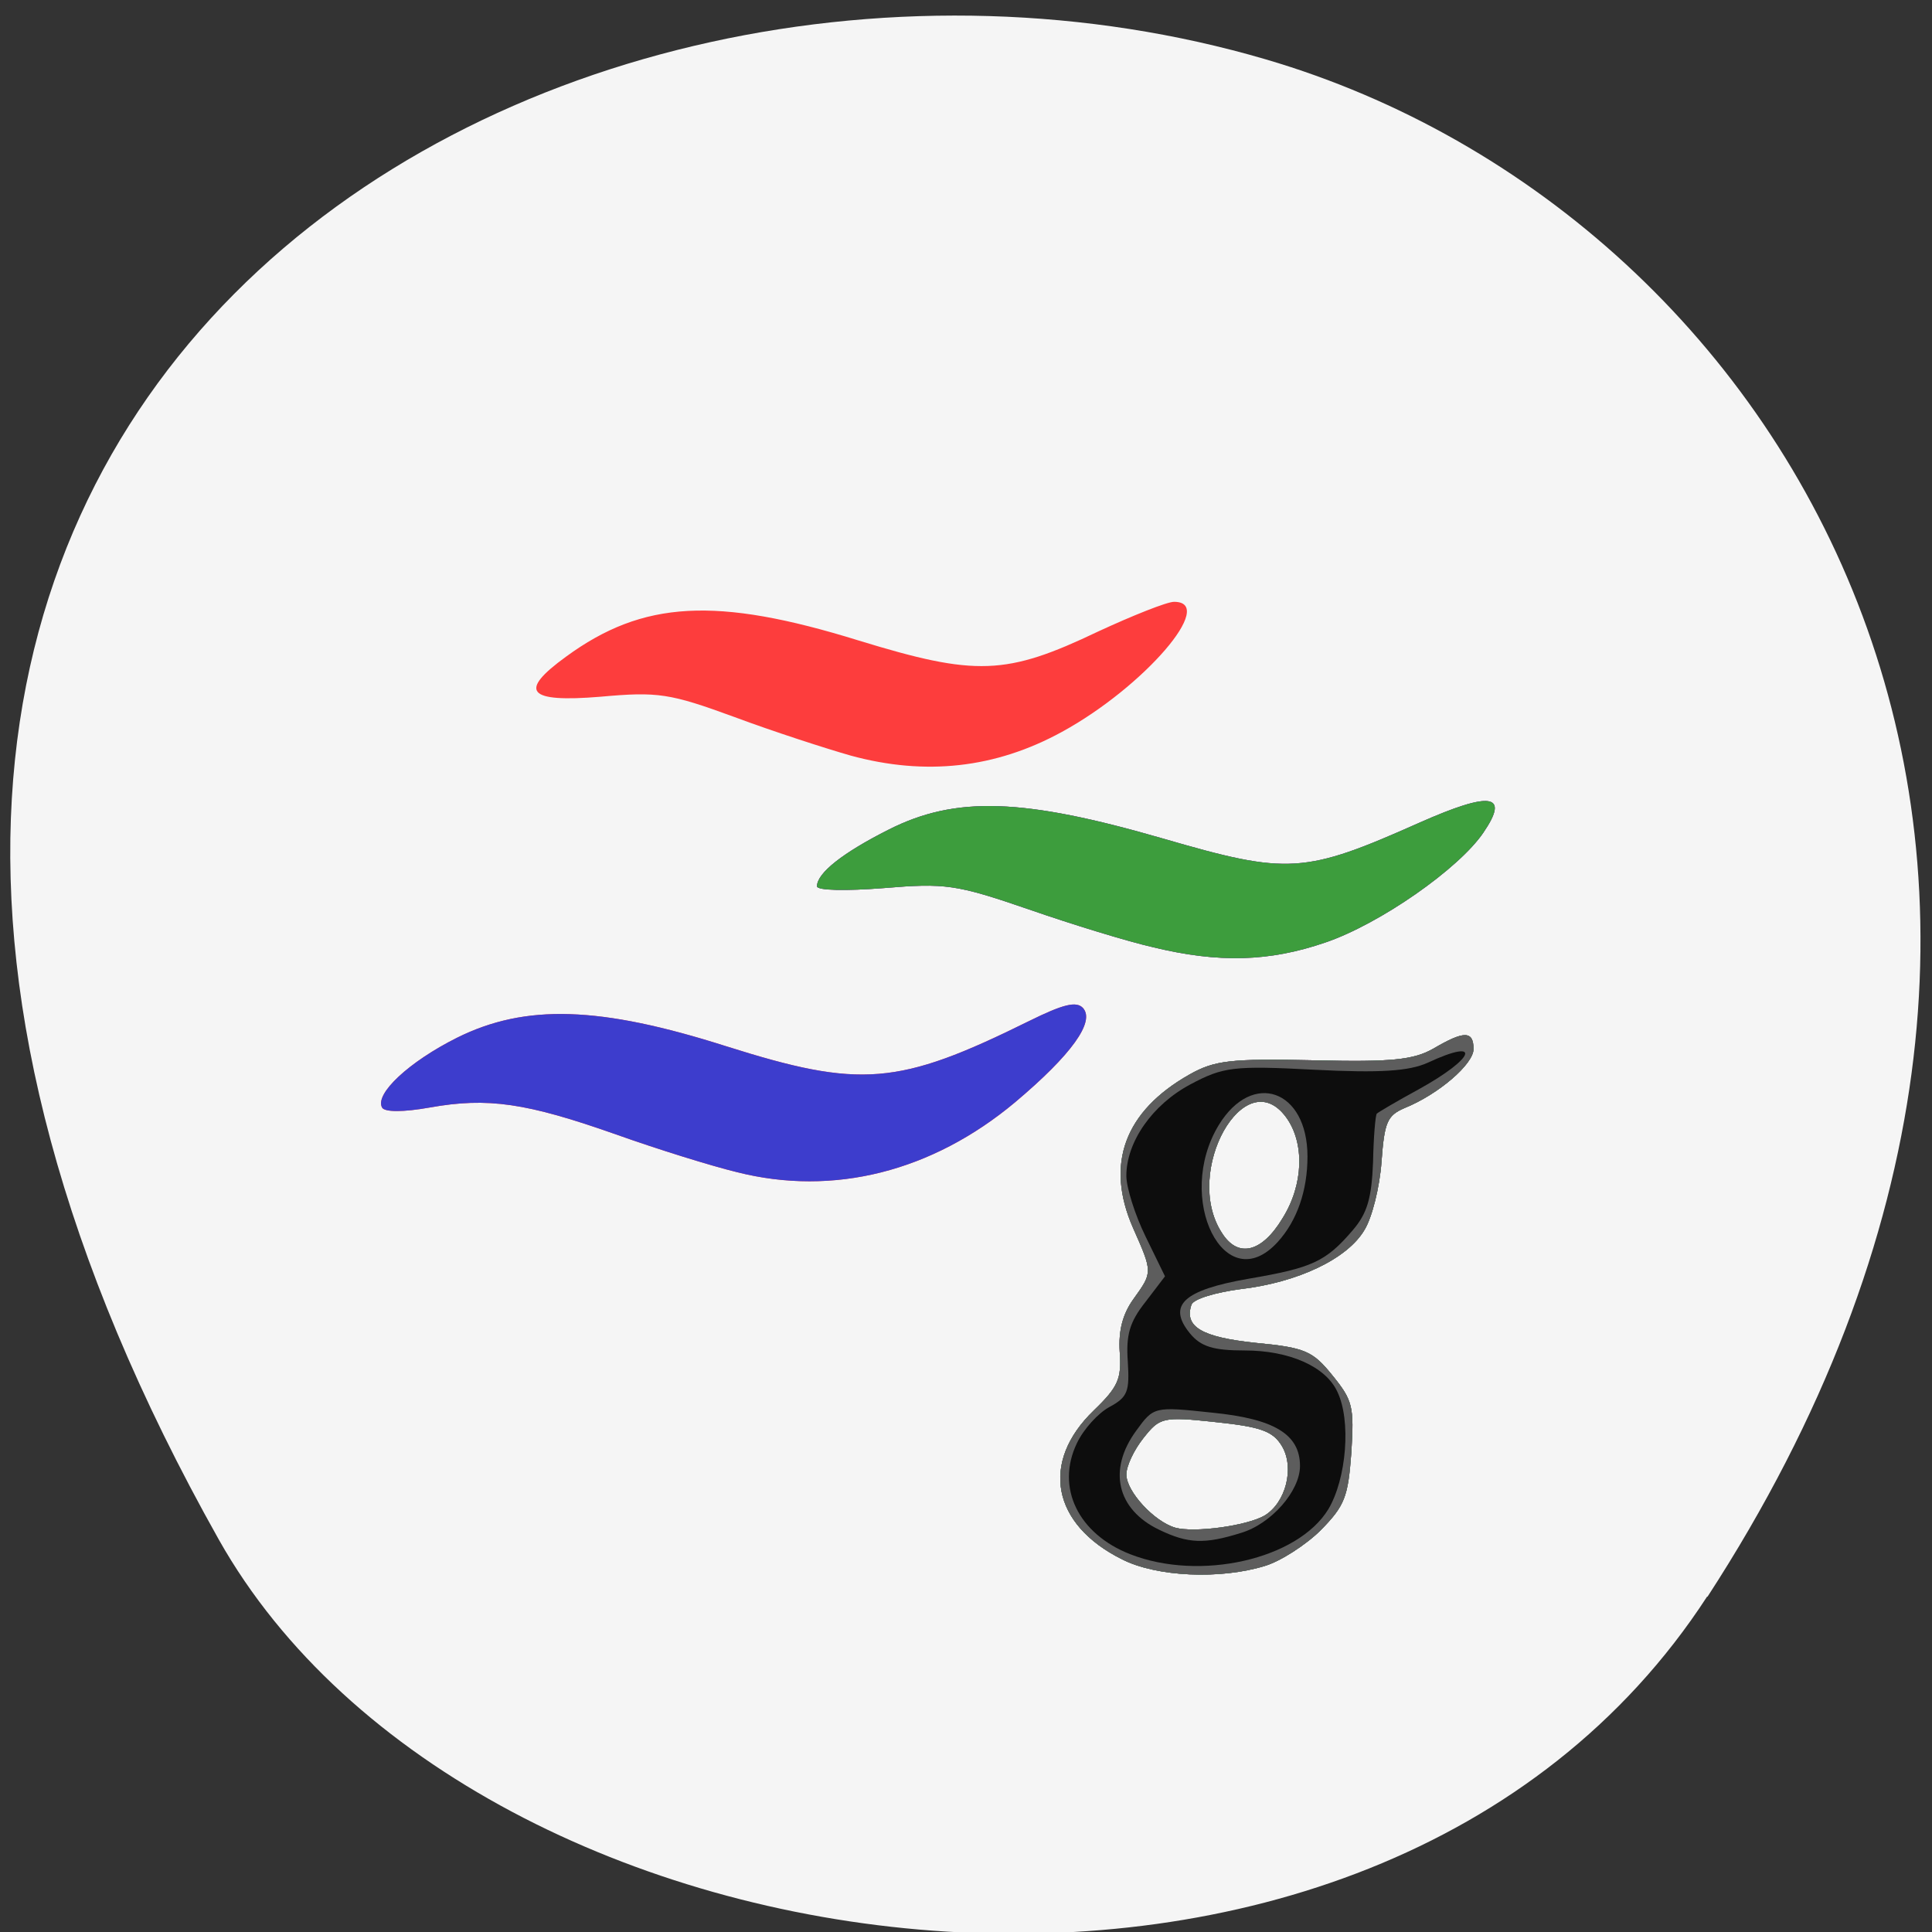 
<svg xmlns="http://www.w3.org/2000/svg" xmlns:xlink="http://www.w3.org/1999/xlink" width="16px" height="16px" viewBox="0 0 16 16" version="1.1">
<rect x="0" y="0" width="16" height="16" fill="#333333" stroke="none"/>
<g id="surface1">
<path style=" stroke:none;fill-rule:nonzero;fill:rgb(96.078%,96.078%,96.078%);fill-opacity:1;" d="M 14.141 13.223 C 18.031 7.238 14.891 1.785 10.484 0.492 C 4.559 -1.246 -3.488 3.324 1.812 12.75 C 3.922 16.496 11.367 17.484 14.137 13.223 Z M 14.141 13.223 "/>
<path style=" stroke:none;fill-rule:nonzero;fill:rgb(99.216%,23.922%,23.922%);fill-opacity:1;" d="M 9.293 12.914 C 8.711 12.625 8.613 12.109 9.059 11.68 C 9.262 11.484 9.289 11.418 9.273 11.195 C 9.262 11.02 9.297 10.883 9.387 10.758 C 9.547 10.535 9.547 10.539 9.383 10.168 C 9.152 9.641 9.312 9.203 9.852 8.898 C 10.059 8.781 10.195 8.766 10.883 8.781 C 11.527 8.797 11.707 8.777 11.871 8.684 C 12.125 8.535 12.203 8.535 12.203 8.688 C 12.203 8.812 11.914 9.062 11.633 9.176 C 11.488 9.238 11.465 9.293 11.441 9.621 C 11.426 9.832 11.363 10.082 11.301 10.184 C 11.16 10.426 10.746 10.621 10.273 10.676 C 10.066 10.703 9.883 10.758 9.867 10.805 C 9.805 10.988 9.953 11.074 10.398 11.121 C 10.809 11.16 10.871 11.188 11.035 11.391 C 11.203 11.598 11.215 11.648 11.191 12.031 C 11.164 12.398 11.137 12.469 10.938 12.672 C 10.816 12.793 10.605 12.93 10.473 12.969 C 10.105 13.082 9.578 13.059 9.293 12.914 Z M 10.473 12.551 C 10.648 12.445 10.723 12.156 10.617 11.977 C 10.543 11.852 10.441 11.816 10.066 11.777 C 9.629 11.73 9.605 11.738 9.469 11.91 C 9.391 12.008 9.328 12.141 9.328 12.211 C 9.328 12.352 9.559 12.602 9.734 12.652 C 9.891 12.695 10.324 12.637 10.473 12.551 Z M 10.621 10.09 C 10.797 9.809 10.805 9.465 10.652 9.254 C 10.309 8.785 9.793 9.703 10.117 10.207 C 10.25 10.422 10.449 10.375 10.621 10.09 Z M 6.102 9.707 C 5.891 9.656 5.441 9.516 5.102 9.395 C 4.359 9.133 4.039 9.086 3.559 9.172 C 3.34 9.211 3.184 9.211 3.164 9.172 C 3.102 9.059 3.387 8.793 3.785 8.594 C 4.352 8.312 4.969 8.332 6.012 8.664 C 7.125 9.016 7.438 8.992 8.52 8.457 C 8.805 8.316 8.914 8.289 8.969 8.348 C 9.07 8.461 8.875 8.734 8.406 9.129 C 7.719 9.703 6.902 9.91 6.102 9.707 Z M 9.547 7.844 C 9.34 7.797 8.879 7.656 8.52 7.531 C 7.918 7.324 7.828 7.312 7.316 7.355 C 7.008 7.379 6.766 7.375 6.766 7.34 C 6.766 7.23 6.98 7.062 7.359 6.871 C 7.914 6.59 8.473 6.609 9.633 6.945 C 10.668 7.246 10.801 7.238 11.758 6.812 C 12.348 6.551 12.504 6.574 12.285 6.895 C 12.082 7.195 11.426 7.652 10.977 7.805 C 10.512 7.965 10.094 7.977 9.547 7.844 Z M 7.047 6.258 C 6.84 6.199 6.406 6.059 6.082 5.938 C 5.547 5.742 5.449 5.727 4.973 5.77 C 4.367 5.82 4.289 5.727 4.688 5.438 C 5.324 4.973 5.93 4.938 7.113 5.305 C 8.082 5.602 8.332 5.594 9.094 5.23 C 9.379 5.098 9.664 4.984 9.723 4.984 C 10.082 4.984 9.473 5.691 8.793 6.062 C 8.242 6.363 7.664 6.426 7.047 6.258 Z M 7.047 6.258 "/>
<path style=" stroke:none;fill-rule:nonzero;fill:rgb(23.922%,23.922%,80.392%);fill-opacity:1;" d="M 9.293 12.914 C 8.711 12.625 8.613 12.109 9.059 11.68 C 9.262 11.484 9.289 11.418 9.273 11.195 C 9.262 11.02 9.297 10.883 9.387 10.758 C 9.547 10.535 9.547 10.539 9.383 10.168 C 9.152 9.641 9.312 9.203 9.852 8.898 C 10.059 8.781 10.195 8.766 10.883 8.781 C 11.527 8.797 11.707 8.777 11.871 8.684 C 12.125 8.535 12.203 8.535 12.203 8.688 C 12.203 8.812 11.914 9.062 11.633 9.176 C 11.488 9.238 11.465 9.293 11.441 9.621 C 11.426 9.832 11.363 10.082 11.301 10.184 C 11.16 10.426 10.746 10.621 10.273 10.676 C 10.066 10.703 9.883 10.758 9.867 10.805 C 9.805 10.988 9.953 11.074 10.398 11.121 C 10.809 11.16 10.871 11.188 11.035 11.391 C 11.203 11.598 11.215 11.648 11.191 12.031 C 11.164 12.398 11.137 12.469 10.938 12.672 C 10.816 12.793 10.605 12.93 10.473 12.969 C 10.105 13.082 9.578 13.059 9.293 12.914 Z M 10.473 12.551 C 10.648 12.445 10.723 12.156 10.617 11.977 C 10.543 11.852 10.441 11.816 10.066 11.777 C 9.629 11.73 9.605 11.738 9.469 11.91 C 9.391 12.008 9.328 12.141 9.328 12.211 C 9.328 12.352 9.559 12.602 9.734 12.652 C 9.891 12.695 10.324 12.637 10.473 12.551 Z M 10.621 10.09 C 10.797 9.809 10.805 9.465 10.652 9.254 C 10.309 8.785 9.793 9.703 10.117 10.207 C 10.25 10.422 10.449 10.375 10.621 10.09 Z M 6.102 9.707 C 5.891 9.656 5.441 9.516 5.102 9.395 C 4.359 9.133 4.039 9.086 3.559 9.172 C 3.34 9.211 3.184 9.211 3.164 9.172 C 3.102 9.059 3.387 8.793 3.785 8.594 C 4.352 8.312 4.969 8.332 6.012 8.664 C 7.125 9.016 7.438 8.992 8.52 8.457 C 8.805 8.316 8.914 8.289 8.969 8.348 C 9.07 8.461 8.875 8.734 8.406 9.129 C 7.719 9.703 6.902 9.91 6.102 9.707 Z M 9.547 7.844 C 9.34 7.797 8.879 7.656 8.52 7.531 C 7.918 7.324 7.828 7.312 7.316 7.355 C 7.008 7.379 6.766 7.375 6.766 7.34 C 6.766 7.23 6.98 7.062 7.359 6.871 C 7.914 6.59 8.473 6.609 9.633 6.945 C 10.668 7.246 10.801 7.238 11.758 6.812 C 12.348 6.551 12.504 6.574 12.285 6.895 C 12.082 7.195 11.426 7.652 10.977 7.805 C 10.512 7.965 10.094 7.977 9.547 7.844 Z M 9.547 7.844 "/>
<path style=" stroke:none;fill-rule:nonzero;fill:rgb(23.922%,61.569%,23.922%);fill-opacity:1;" d="M 9.293 12.914 C 8.711 12.625 8.613 12.109 9.059 11.68 C 9.262 11.484 9.289 11.418 9.273 11.195 C 9.262 11.02 9.297 10.883 9.387 10.758 C 9.547 10.535 9.547 10.539 9.383 10.168 C 9.152 9.641 9.312 9.203 9.852 8.898 C 10.059 8.781 10.195 8.766 10.883 8.781 C 11.527 8.797 11.707 8.777 11.871 8.684 C 12.125 8.535 12.203 8.535 12.203 8.688 C 12.203 8.812 11.914 9.062 11.633 9.176 C 11.488 9.238 11.465 9.293 11.441 9.621 C 11.426 9.832 11.363 10.082 11.301 10.184 C 11.16 10.426 10.746 10.621 10.273 10.676 C 10.066 10.703 9.883 10.758 9.867 10.805 C 9.805 10.988 9.953 11.074 10.398 11.121 C 10.809 11.16 10.871 11.188 11.035 11.391 C 11.203 11.598 11.215 11.648 11.191 12.031 C 11.164 12.398 11.137 12.469 10.938 12.672 C 10.816 12.793 10.605 12.93 10.473 12.969 C 10.105 13.082 9.578 13.059 9.293 12.914 Z M 10.473 12.551 C 10.648 12.445 10.723 12.156 10.617 11.977 C 10.543 11.852 10.441 11.816 10.066 11.777 C 9.629 11.73 9.605 11.738 9.469 11.91 C 9.391 12.008 9.328 12.141 9.328 12.211 C 9.328 12.352 9.559 12.602 9.734 12.652 C 9.891 12.695 10.324 12.637 10.473 12.551 Z M 10.621 10.09 C 10.797 9.809 10.805 9.465 10.652 9.254 C 10.309 8.785 9.793 9.703 10.117 10.207 C 10.25 10.422 10.449 10.375 10.621 10.09 Z M 9.547 7.844 C 9.34 7.797 8.879 7.656 8.52 7.531 C 7.918 7.324 7.828 7.312 7.316 7.355 C 7.008 7.379 6.766 7.375 6.766 7.34 C 6.766 7.23 6.98 7.062 7.359 6.871 C 7.914 6.59 8.473 6.609 9.633 6.945 C 10.668 7.246 10.801 7.238 11.758 6.812 C 12.348 6.551 12.504 6.574 12.285 6.895 C 12.082 7.195 11.426 7.652 10.977 7.805 C 10.512 7.965 10.094 7.977 9.547 7.844 Z M 9.547 7.844 "/>
<path style=" stroke:none;fill-rule:nonzero;fill:rgb(36.471%,36.471%,36.471%);fill-opacity:1;" d="M 9.293 12.914 C 8.711 12.625 8.613 12.109 9.059 11.68 C 9.262 11.484 9.289 11.418 9.273 11.195 C 9.262 11.02 9.297 10.883 9.387 10.758 C 9.547 10.535 9.547 10.539 9.383 10.168 C 9.152 9.641 9.312 9.203 9.852 8.898 C 10.059 8.781 10.195 8.766 10.883 8.781 C 11.527 8.797 11.707 8.777 11.871 8.684 C 12.125 8.535 12.203 8.535 12.203 8.688 C 12.203 8.812 11.914 9.062 11.633 9.176 C 11.488 9.238 11.465 9.293 11.441 9.621 C 11.426 9.832 11.363 10.082 11.301 10.184 C 11.16 10.426 10.746 10.621 10.273 10.676 C 10.066 10.703 9.883 10.758 9.867 10.805 C 9.805 10.988 9.953 11.074 10.398 11.121 C 10.809 11.16 10.871 11.188 11.035 11.391 C 11.203 11.598 11.215 11.648 11.191 12.031 C 11.164 12.398 11.137 12.469 10.938 12.672 C 10.816 12.793 10.605 12.93 10.473 12.969 C 10.105 13.082 9.578 13.059 9.293 12.914 Z M 10.473 12.551 C 10.648 12.445 10.723 12.156 10.617 11.977 C 10.543 11.852 10.441 11.816 10.066 11.777 C 9.629 11.73 9.605 11.738 9.469 11.91 C 9.391 12.008 9.328 12.141 9.328 12.211 C 9.328 12.352 9.559 12.602 9.734 12.652 C 9.891 12.695 10.324 12.637 10.473 12.551 Z M 10.621 10.09 C 10.797 9.809 10.805 9.465 10.652 9.254 C 10.309 8.785 9.793 9.703 10.117 10.207 C 10.25 10.422 10.449 10.375 10.621 10.09 Z M 10.621 10.09 "/>
<path style=" stroke:none;fill-rule:nonzero;fill:rgb(5.098%,5.098%,5.098%);fill-opacity:1;" d="M 9.359 12.871 C 8.93 12.703 8.742 12.32 8.918 11.953 C 8.973 11.836 9.094 11.703 9.188 11.652 C 9.34 11.57 9.355 11.523 9.34 11.277 C 9.324 11.055 9.355 10.949 9.484 10.785 L 9.648 10.57 L 9.488 10.242 C 9.398 10.059 9.328 9.832 9.328 9.738 C 9.328 9.457 9.543 9.148 9.859 8.98 C 10.129 8.836 10.215 8.824 10.883 8.859 C 11.43 8.887 11.668 8.871 11.824 8.801 C 12.277 8.59 12.219 8.762 11.746 9.023 C 11.566 9.121 11.414 9.211 11.402 9.223 C 11.391 9.234 11.375 9.414 11.371 9.625 C 11.359 9.922 11.324 10.047 11.203 10.188 C 10.98 10.449 10.867 10.5 10.34 10.59 C 9.801 10.684 9.664 10.809 9.855 11.043 C 9.945 11.152 10.047 11.184 10.309 11.184 C 10.676 11.184 10.977 11.316 11.074 11.523 C 11.191 11.762 11.152 12.246 11 12.5 C 10.746 12.914 9.938 13.098 9.359 12.871 Z M 10.277 12.695 C 10.527 12.621 10.766 12.348 10.766 12.141 C 10.766 11.879 10.555 11.75 10.039 11.699 C 9.559 11.648 9.555 11.648 9.41 11.848 C 9.172 12.172 9.25 12.5 9.598 12.668 C 9.84 12.785 9.977 12.789 10.277 12.695 Z M 10.582 10.285 C 10.742 10.109 10.828 9.859 10.828 9.578 C 10.828 9.023 10.371 8.863 10.094 9.316 C 9.723 9.926 10.145 10.766 10.582 10.285 Z M 10.582 10.285 "/>
</g>
</svg>
